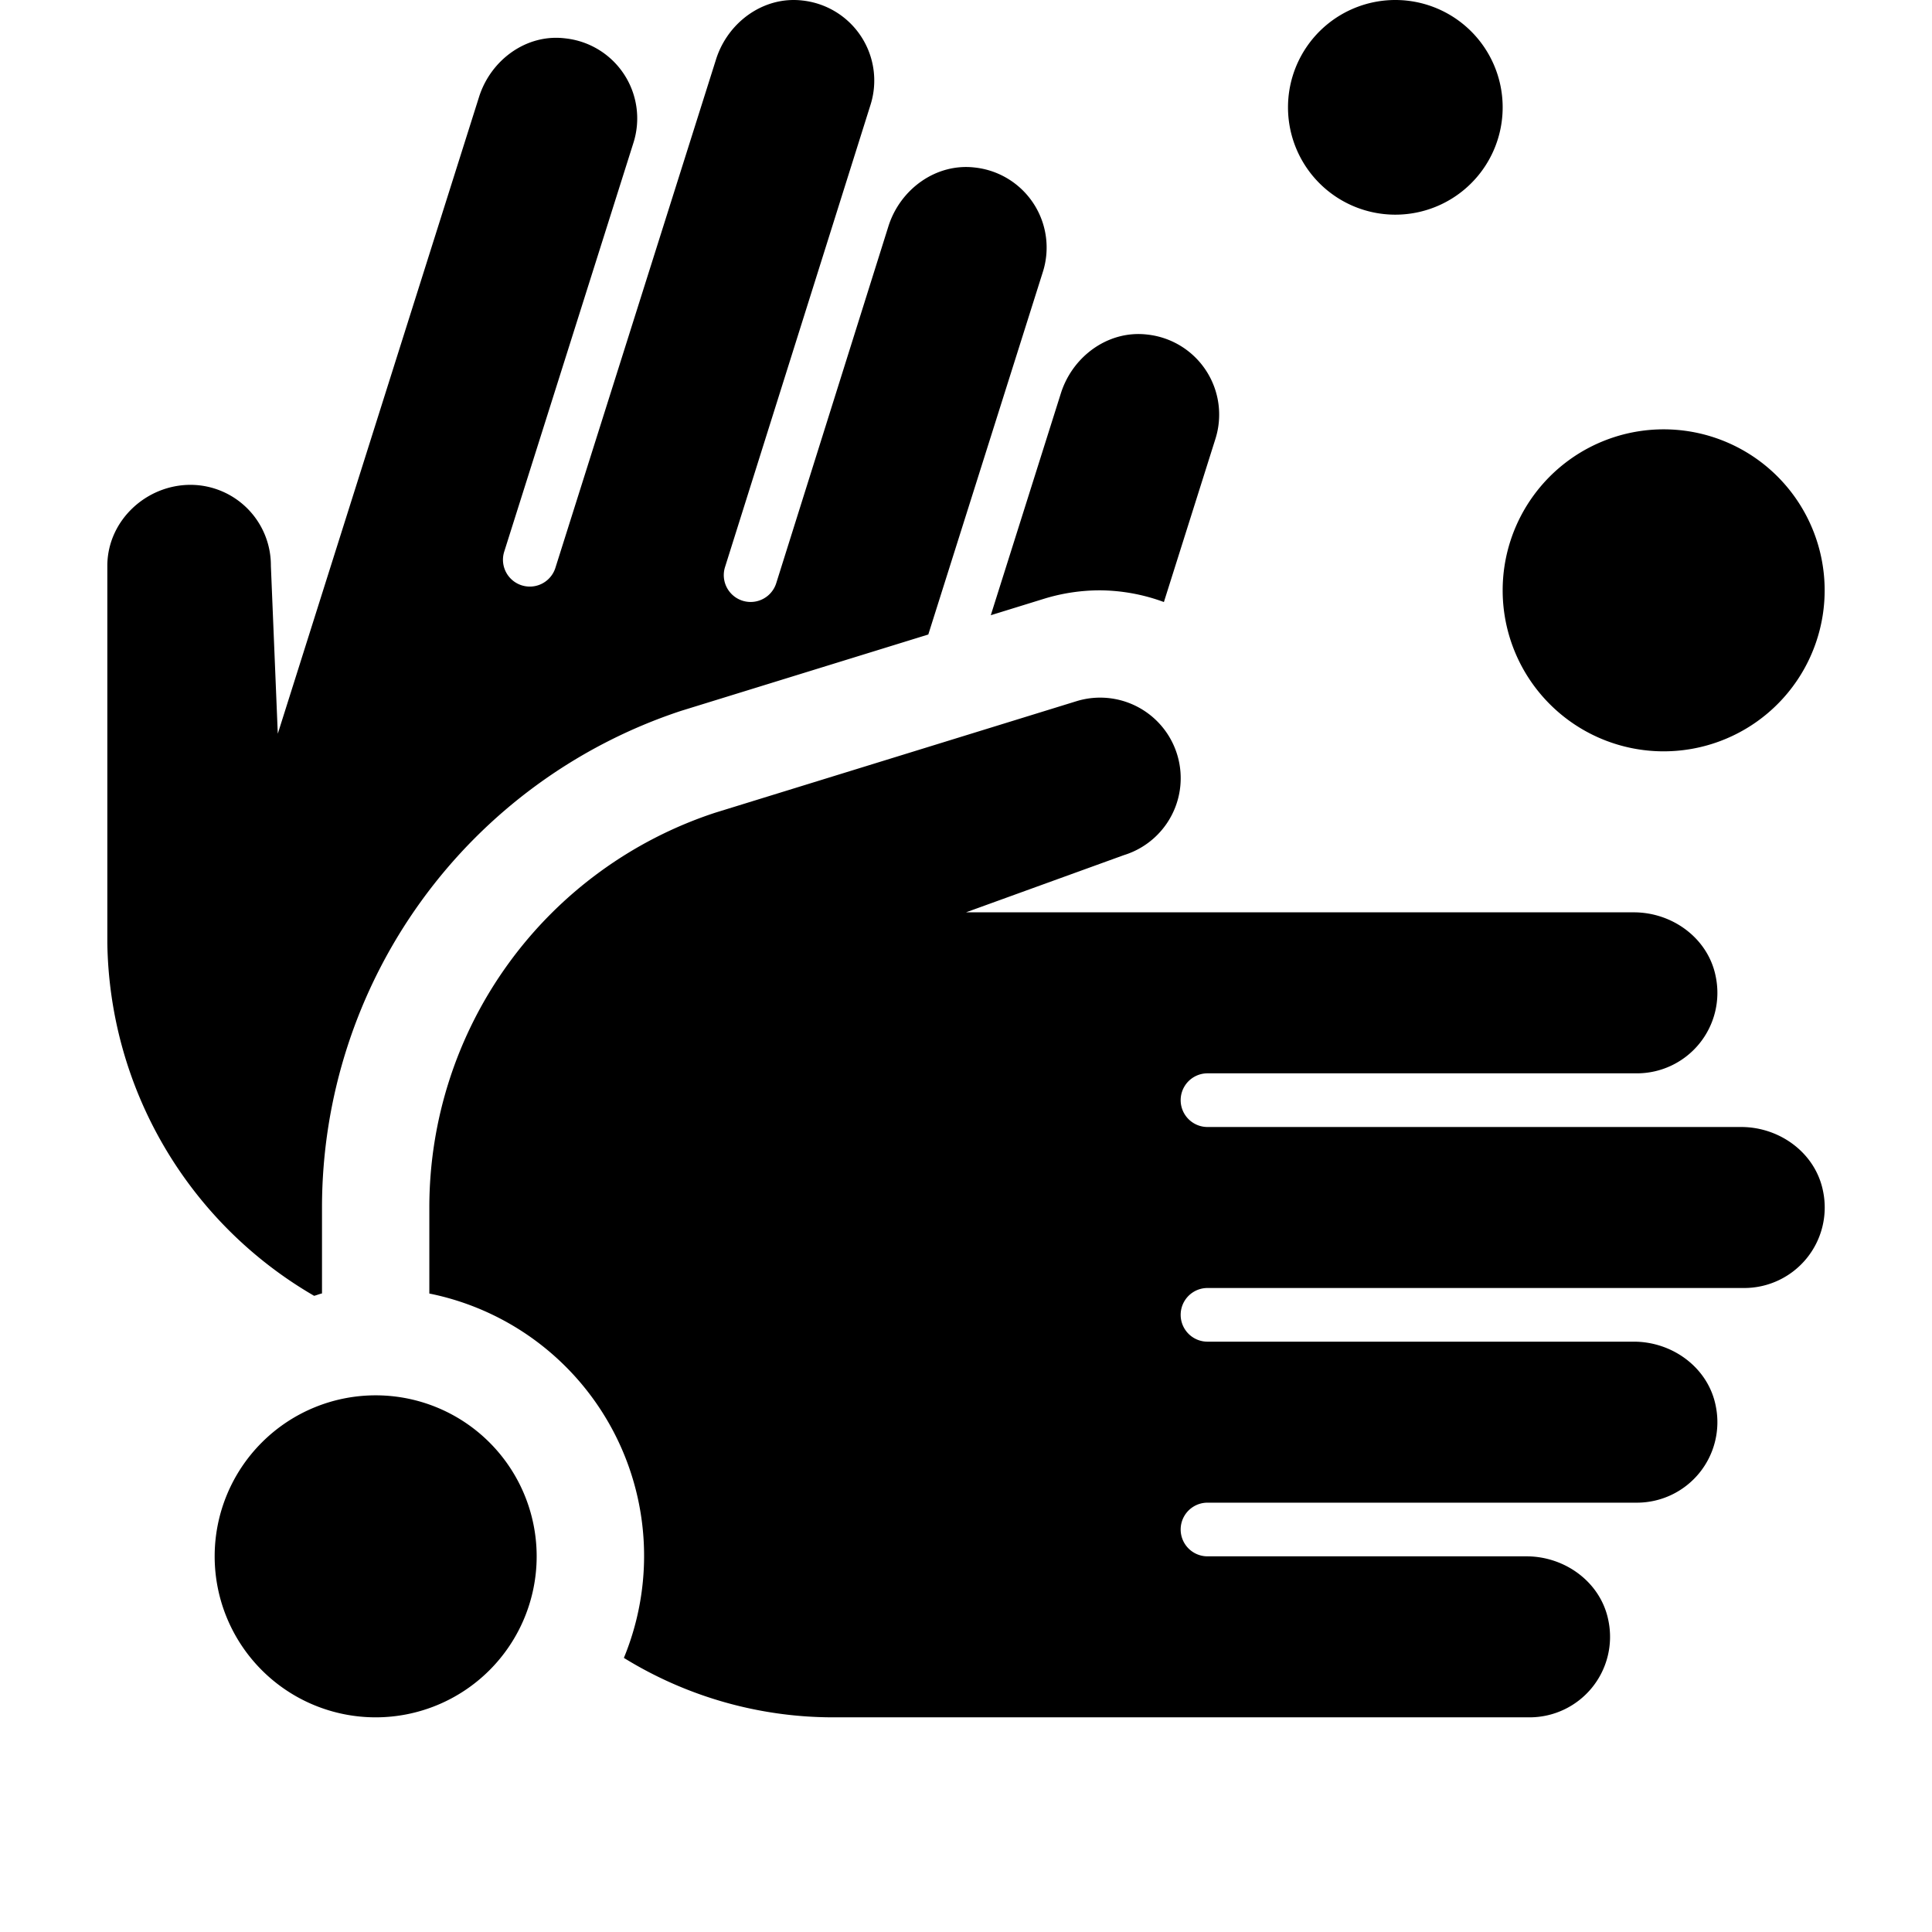 <svg xmlns="http://www.w3.org/2000/svg" viewBox="0 0 576 576"><path d="M234.93.064c-9.815.745-18.369 7.919-21.44 17.596l-47.93 151.71a8.002 8.002 0 0 1-15.26-4.82l38.56-122a24 24 0 0 0-20.33-31.11C157 10 146.32 17.83 142.82 28.9l-60 189.85-2.06-50.05a24 24 0 0 0-23.86-24.15c-13.23-.05-24.72 10.54-24.9 23.86v112.73a123.69 123.69 0 0 0 61.65 105.19c.8-.19 1.54-.54 2.35-.71v-25.69a156 156 0 0 1 107.06-148l73.7-22.76 34.16-108.12a24 24 0 0 0-20.33-31.11c-11.53-1.34-22.22 6.45-25.72 17.52l-33.45 106.42a8.003 8.003 0 1 1-15.26-4.83l43.37-137.79A24 24 0 0 0 239.2.15a22.3 22.3 0 0 0-4.27-.086zm168.824 2.372A32 32 0 0 0 384 32a32 32 0 0 0 32 32 32 32 0 1 0-12.246-61.564zM337.729 99.65c-9.817.738-18.377 7.914-21.44 17.6l-20.898 66.17 16.08-4.97A56.8 56.8 0 0 1 328 176a56 56 0 0 1 19 3.49l15.35-48.61A24 24 0 0 0 342 99.74a22.3 22.3 0 0 0-4.271-.09zm173.103 30.7A48 48 0 0 0 448 176a48 48 0 0 0 48 48 48 48 0 0 0 14.832-93.65zm-179.268 77.906a24 24 0 0 0-10.654.805l-107.72 33.25A123.88 123.88 0 0 0 128 360v25.65a79.78 79.78 0 0 1 58 108.63A118.9 118.9 0 0 0 248 512h208a24 24 0 0 0 23.54-28.76c-2.19-11.4-12.83-19.24-24.44-19.24H360a8 8 0 0 1 0-16h128a24 24 0 0 0 23.54-28.76c-2.19-11.4-12.83-19.24-24.44-19.24H360a8 8 0 0 1 0-16h160a24 24 0 0 0 23.54-28.76c-2.19-11.4-12.83-19.24-24.44-19.24H360a8 8 0 0 1 0-16h128a24 24 0 0 0 23.54-28.76c-2.19-11.4-12.83-19.24-24.44-19.24H288l47.09-17.06a24.01 24.01 0 0 0-3.526-46.684zM112 416a48 48 0 1 0 48 48 48 48 0 0 0-48-48z"/></svg>